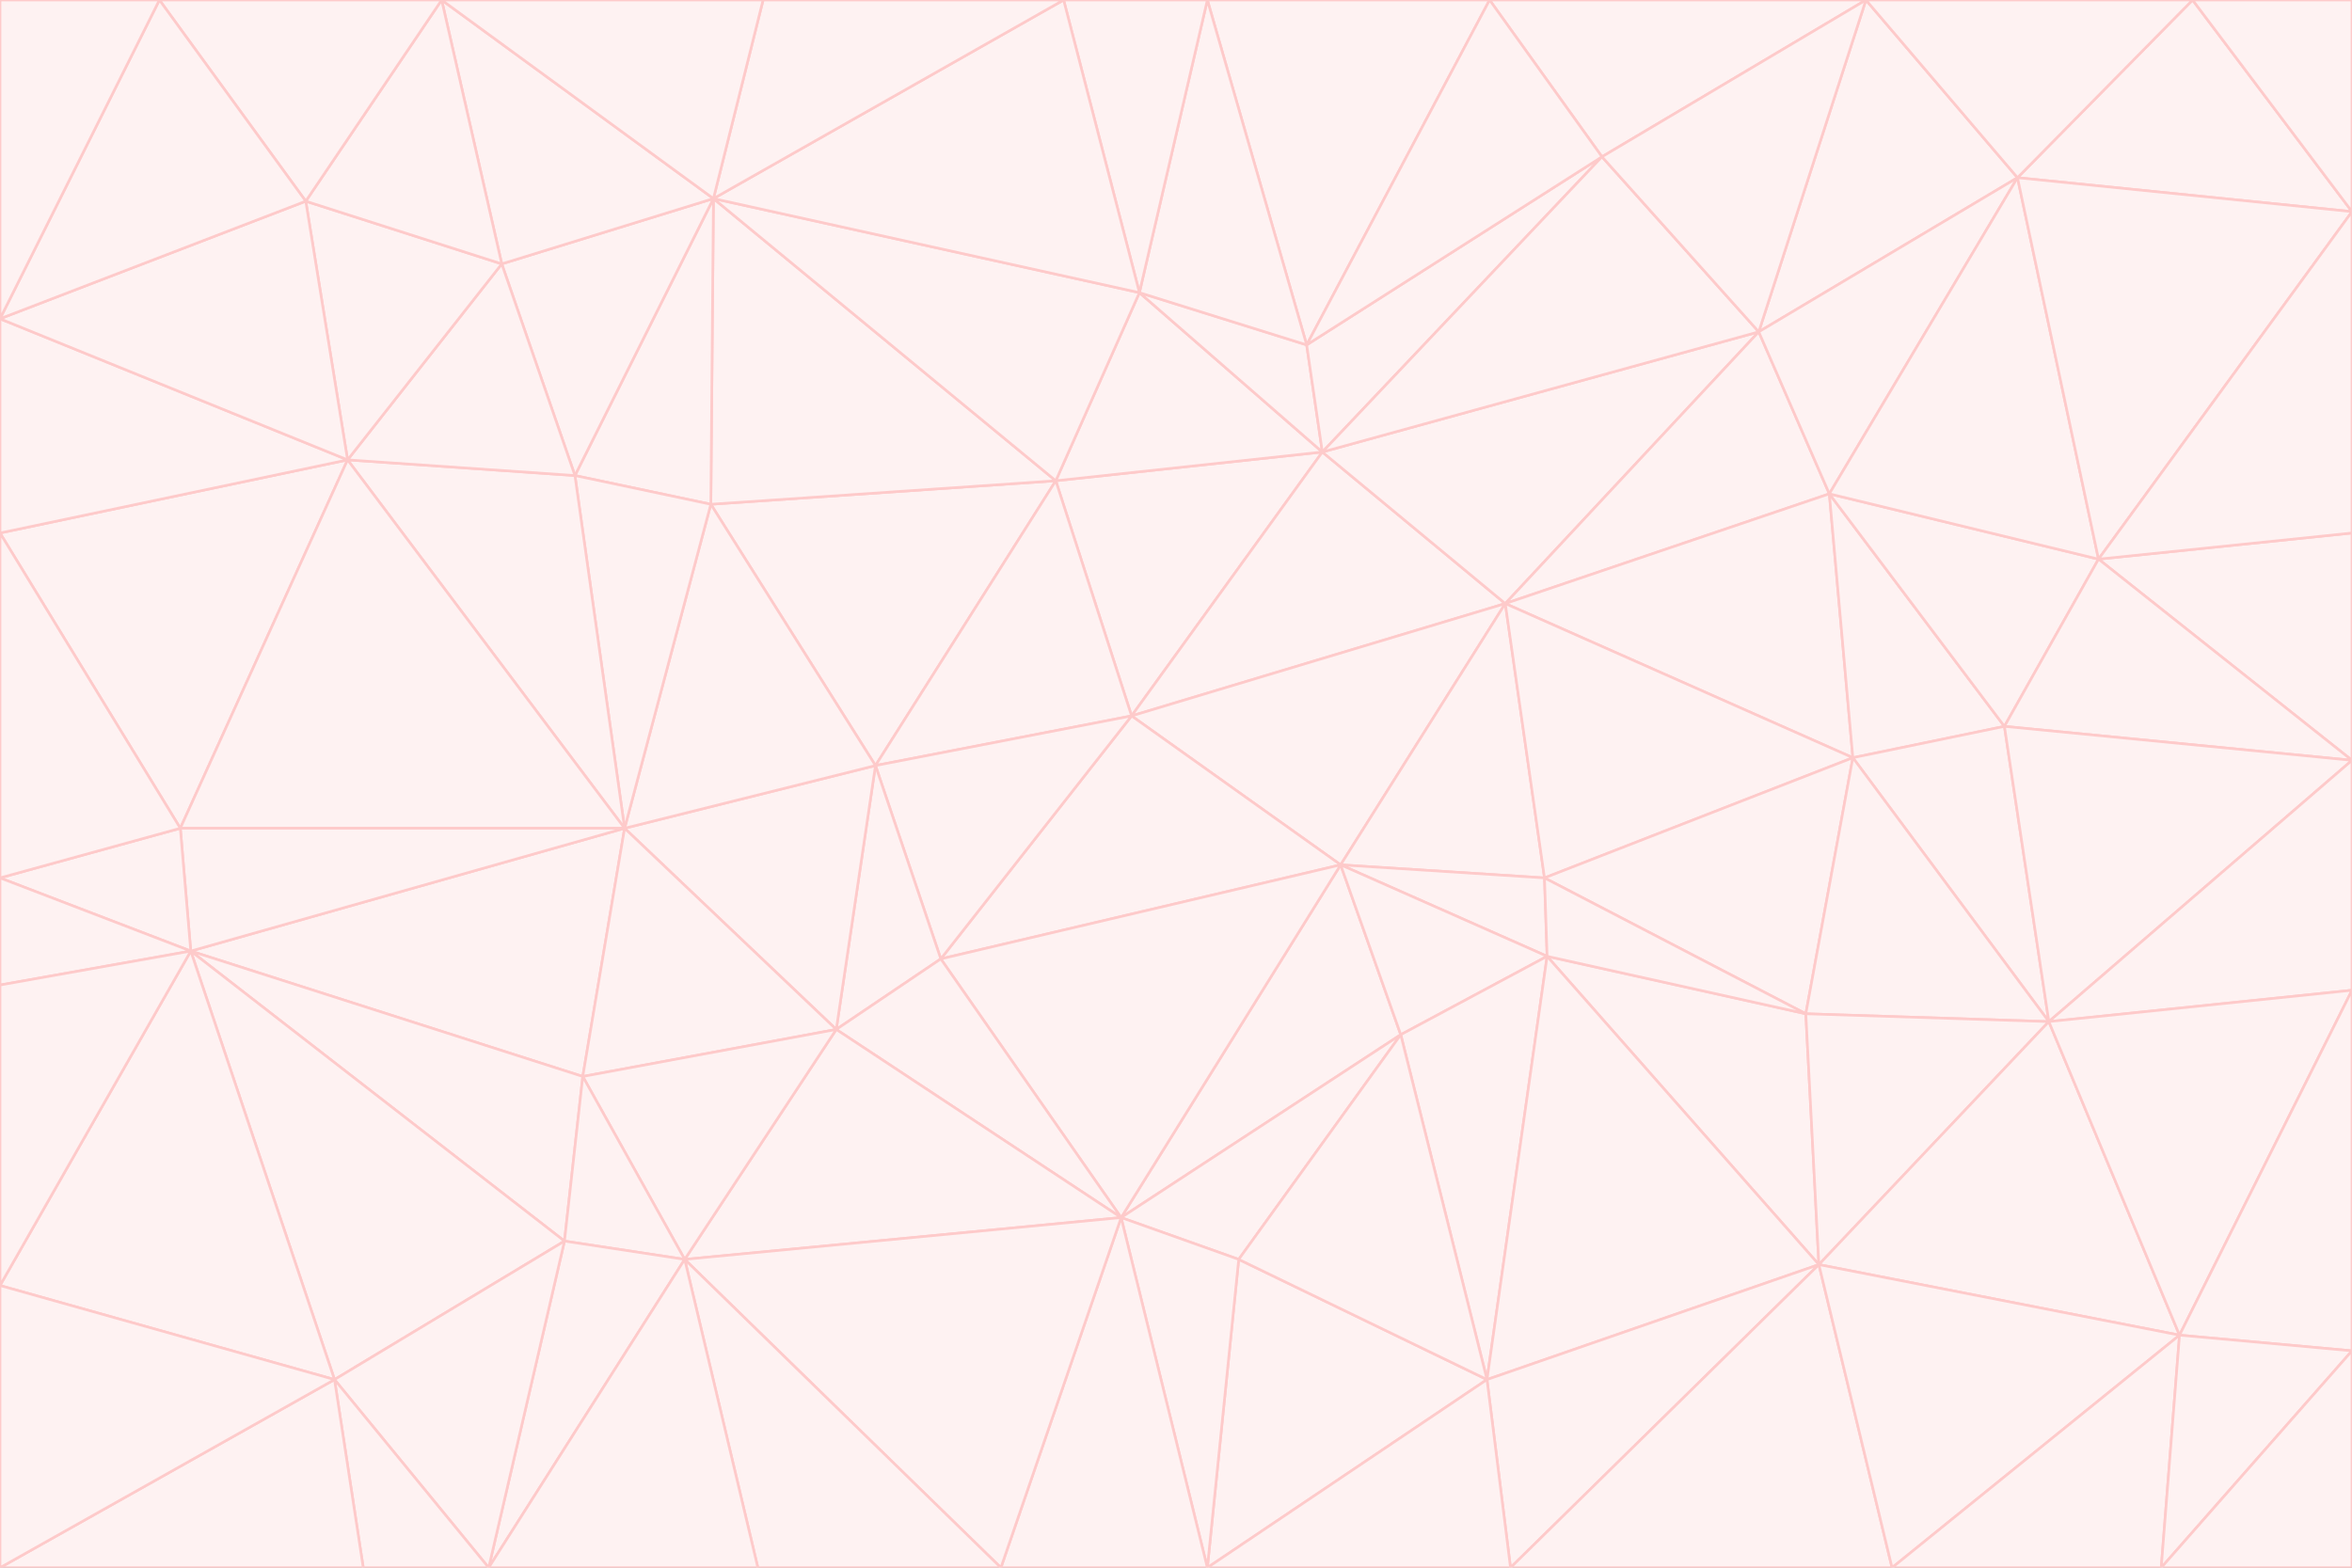 <svg id="visual" viewBox="0 0 900 600" width="900" height="600" xmlns="http://www.w3.org/2000/svg" xmlns:xlink="http://www.w3.org/1999/xlink" version="1.1"><rect x="0" y="0" width="900" height="600" fill="#333333" stroke="none"/><g stroke-width="1" stroke-linejoin="bevel"><path d="M433 274L506 173L404 184Z" fill="#fef2f2" stroke="#fecaca"></path><path d="M506 173L436 112L404 184Z" fill="#fef2f2" stroke="#fecaca"></path><path d="M500 132L436 112L506 173Z" fill="#fef2f2" stroke="#fecaca"></path><path d="M433 274L576 231L506 173Z" fill="#fef2f2" stroke="#fecaca"></path><path d="M506 173L613 60L500 132Z" fill="#fef2f2" stroke="#fecaca"></path><path d="M433 274L513 331L576 231Z" fill="#fef2f2" stroke="#fecaca"></path><path d="M272 193L335 293L404 184Z" fill="#fef2f2" stroke="#fecaca"></path><path d="M404 184L335 293L433 274Z" fill="#fef2f2" stroke="#fecaca"></path><path d="M433 274L360 367L513 331Z" fill="#fef2f2" stroke="#fecaca"></path><path d="M513 331L591 336L576 231Z" fill="#fef2f2" stroke="#fecaca"></path><path d="M335 293L360 367L433 274Z" fill="#fef2f2" stroke="#fecaca"></path><path d="M513 331L592 366L591 336Z" fill="#fef2f2" stroke="#fecaca"></path><path d="M273 76L272 193L404 184Z" fill="#fef2f2" stroke="#fecaca"></path><path d="M335 293L320 394L360 367Z" fill="#fef2f2" stroke="#fecaca"></path><path d="M429 466L536 396L513 331Z" fill="#fef2f2" stroke="#fecaca"></path><path d="M536 396L592 366L513 331Z" fill="#fef2f2" stroke="#fecaca"></path><path d="M570 0L462 0L500 132Z" fill="#fef2f2" stroke="#fecaca"></path><path d="M500 132L462 0L436 112Z" fill="#fef2f2" stroke="#fecaca"></path><path d="M436 112L273 76L404 184Z" fill="#fef2f2" stroke="#fecaca"></path><path d="M673 127L506 173L576 231Z" fill="#fef2f2" stroke="#fecaca"></path><path d="M673 127L613 60L506 173Z" fill="#fef2f2" stroke="#fecaca"></path><path d="M673 127L576 231L700 189Z" fill="#fef2f2" stroke="#fecaca"></path><path d="M462 0L407 0L436 112Z" fill="#fef2f2" stroke="#fecaca"></path><path d="M239 317L320 394L335 293Z" fill="#fef2f2" stroke="#fecaca"></path><path d="M360 367L429 466L513 331Z" fill="#fef2f2" stroke="#fecaca"></path><path d="M700 189L576 231L709 290Z" fill="#fef2f2" stroke="#fecaca"></path><path d="M407 0L273 76L436 112Z" fill="#fef2f2" stroke="#fecaca"></path><path d="M273 76L220 182L272 193Z" fill="#fef2f2" stroke="#fecaca"></path><path d="M272 193L239 317L335 293Z" fill="#fef2f2" stroke="#fecaca"></path><path d="M220 182L239 317L272 193Z" fill="#fef2f2" stroke="#fecaca"></path><path d="M709 290L576 231L591 336Z" fill="#fef2f2" stroke="#fecaca"></path><path d="M714 0L570 0L613 60Z" fill="#fef2f2" stroke="#fecaca"></path><path d="M613 60L570 0L500 132Z" fill="#fef2f2" stroke="#fecaca"></path><path d="M320 394L429 466L360 367Z" fill="#fef2f2" stroke="#fecaca"></path><path d="M696 484L691 388L592 366Z" fill="#fef2f2" stroke="#fecaca"></path><path d="M691 388L709 290L591 336Z" fill="#fef2f2" stroke="#fecaca"></path><path d="M429 466L474 482L536 396Z" fill="#fef2f2" stroke="#fecaca"></path><path d="M592 366L691 388L591 336Z" fill="#fef2f2" stroke="#fecaca"></path><path d="M407 0L292 0L273 76Z" fill="#fef2f2" stroke="#fecaca"></path><path d="M273 76L192 101L220 182Z" fill="#fef2f2" stroke="#fecaca"></path><path d="M569 528L592 366L536 396Z" fill="#fef2f2" stroke="#fecaca"></path><path d="M169 0L192 101L273 76Z" fill="#fef2f2" stroke="#fecaca"></path><path d="M73 364L223 412L239 317Z" fill="#fef2f2" stroke="#fecaca"></path><path d="M239 317L223 412L320 394Z" fill="#fef2f2" stroke="#fecaca"></path><path d="M320 394L262 482L429 466Z" fill="#fef2f2" stroke="#fecaca"></path><path d="M462 600L569 528L474 482Z" fill="#fef2f2" stroke="#fecaca"></path><path d="M133 176L239 317L220 182Z" fill="#fef2f2" stroke="#fecaca"></path><path d="M709 290L767 278L700 189Z" fill="#fef2f2" stroke="#fecaca"></path><path d="M772 68L714 0L673 127Z" fill="#fef2f2" stroke="#fecaca"></path><path d="M784 391L767 278L709 290Z" fill="#fef2f2" stroke="#fecaca"></path><path d="M192 101L133 176L220 182Z" fill="#fef2f2" stroke="#fecaca"></path><path d="M462 600L474 482L429 466Z" fill="#fef2f2" stroke="#fecaca"></path><path d="M474 482L569 528L536 396Z" fill="#fef2f2" stroke="#fecaca"></path><path d="M223 412L262 482L320 394Z" fill="#fef2f2" stroke="#fecaca"></path><path d="M772 68L673 127L700 189Z" fill="#fef2f2" stroke="#fecaca"></path><path d="M673 127L714 0L613 60Z" fill="#fef2f2" stroke="#fecaca"></path><path d="M767 278L803 214L700 189Z" fill="#fef2f2" stroke="#fecaca"></path><path d="M803 214L772 68L700 189Z" fill="#fef2f2" stroke="#fecaca"></path><path d="M73 364L216 475L223 412Z" fill="#fef2f2" stroke="#fecaca"></path><path d="M223 412L216 475L262 482Z" fill="#fef2f2" stroke="#fecaca"></path><path d="M569 528L696 484L592 366Z" fill="#fef2f2" stroke="#fecaca"></path><path d="M691 388L784 391L709 290Z" fill="#fef2f2" stroke="#fecaca"></path><path d="M900 291L900 204L803 214Z" fill="#fef2f2" stroke="#fecaca"></path><path d="M192 101L117 77L133 176Z" fill="#fef2f2" stroke="#fecaca"></path><path d="M292 0L169 0L273 76Z" fill="#fef2f2" stroke="#fecaca"></path><path d="M696 484L784 391L691 388Z" fill="#fef2f2" stroke="#fecaca"></path><path d="M169 0L117 77L192 101Z" fill="#fef2f2" stroke="#fecaca"></path><path d="M383 600L462 600L429 466Z" fill="#fef2f2" stroke="#fecaca"></path><path d="M569 528L578 600L696 484Z" fill="#fef2f2" stroke="#fecaca"></path><path d="M383 600L429 466L262 482Z" fill="#fef2f2" stroke="#fecaca"></path><path d="M290 600L383 600L262 482Z" fill="#fef2f2" stroke="#fecaca"></path><path d="M462 600L578 600L569 528Z" fill="#fef2f2" stroke="#fecaca"></path><path d="M0 204L69 317L133 176Z" fill="#fef2f2" stroke="#fecaca"></path><path d="M133 176L69 317L239 317Z" fill="#fef2f2" stroke="#fecaca"></path><path d="M69 317L73 364L239 317Z" fill="#fef2f2" stroke="#fecaca"></path><path d="M187 600L262 482L216 475Z" fill="#fef2f2" stroke="#fecaca"></path><path d="M187 600L290 600L262 482Z" fill="#fef2f2" stroke="#fecaca"></path><path d="M900 81L839 0L772 68Z" fill="#fef2f2" stroke="#fecaca"></path><path d="M772 68L839 0L714 0Z" fill="#fef2f2" stroke="#fecaca"></path><path d="M900 81L772 68L803 214Z" fill="#fef2f2" stroke="#fecaca"></path><path d="M900 291L803 214L767 278Z" fill="#fef2f2" stroke="#fecaca"></path><path d="M784 391L900 291L767 278Z" fill="#fef2f2" stroke="#fecaca"></path><path d="M900 379L900 291L784 391Z" fill="#fef2f2" stroke="#fecaca"></path><path d="M834 511L784 391L696 484Z" fill="#fef2f2" stroke="#fecaca"></path><path d="M169 0L61 0L117 77Z" fill="#fef2f2" stroke="#fecaca"></path><path d="M0 122L0 204L133 176Z" fill="#fef2f2" stroke="#fecaca"></path><path d="M73 364L128 528L216 475Z" fill="#fef2f2" stroke="#fecaca"></path><path d="M0 122L133 176L117 77Z" fill="#fef2f2" stroke="#fecaca"></path><path d="M69 317L0 336L73 364Z" fill="#fef2f2" stroke="#fecaca"></path><path d="M73 364L0 492L128 528Z" fill="#fef2f2" stroke="#fecaca"></path><path d="M900 204L900 81L803 214Z" fill="#fef2f2" stroke="#fecaca"></path><path d="M578 600L724 600L696 484Z" fill="#fef2f2" stroke="#fecaca"></path><path d="M61 0L0 122L117 77Z" fill="#fef2f2" stroke="#fecaca"></path><path d="M834 511L900 379L784 391Z" fill="#fef2f2" stroke="#fecaca"></path><path d="M128 528L187 600L216 475Z" fill="#fef2f2" stroke="#fecaca"></path><path d="M0 204L0 336L69 317Z" fill="#fef2f2" stroke="#fecaca"></path><path d="M724 600L834 511L696 484Z" fill="#fef2f2" stroke="#fecaca"></path><path d="M0 336L0 377L73 364Z" fill="#fef2f2" stroke="#fecaca"></path><path d="M128 528L139 600L187 600Z" fill="#fef2f2" stroke="#fecaca"></path><path d="M900 81L900 0L839 0Z" fill="#fef2f2" stroke="#fecaca"></path><path d="M0 600L139 600L128 528Z" fill="#fef2f2" stroke="#fecaca"></path><path d="M61 0L0 0L0 122Z" fill="#fef2f2" stroke="#fecaca"></path><path d="M724 600L827 600L834 511Z" fill="#fef2f2" stroke="#fecaca"></path><path d="M834 511L900 517L900 379Z" fill="#fef2f2" stroke="#fecaca"></path><path d="M827 600L900 517L834 511Z" fill="#fef2f2" stroke="#fecaca"></path><path d="M0 377L0 492L73 364Z" fill="#fef2f2" stroke="#fecaca"></path><path d="M827 600L900 600L900 517Z" fill="#fef2f2" stroke="#fecaca"></path><path d="M0 492L0 600L128 528Z" fill="#fef2f2" stroke="#fecaca"></path></g></svg>